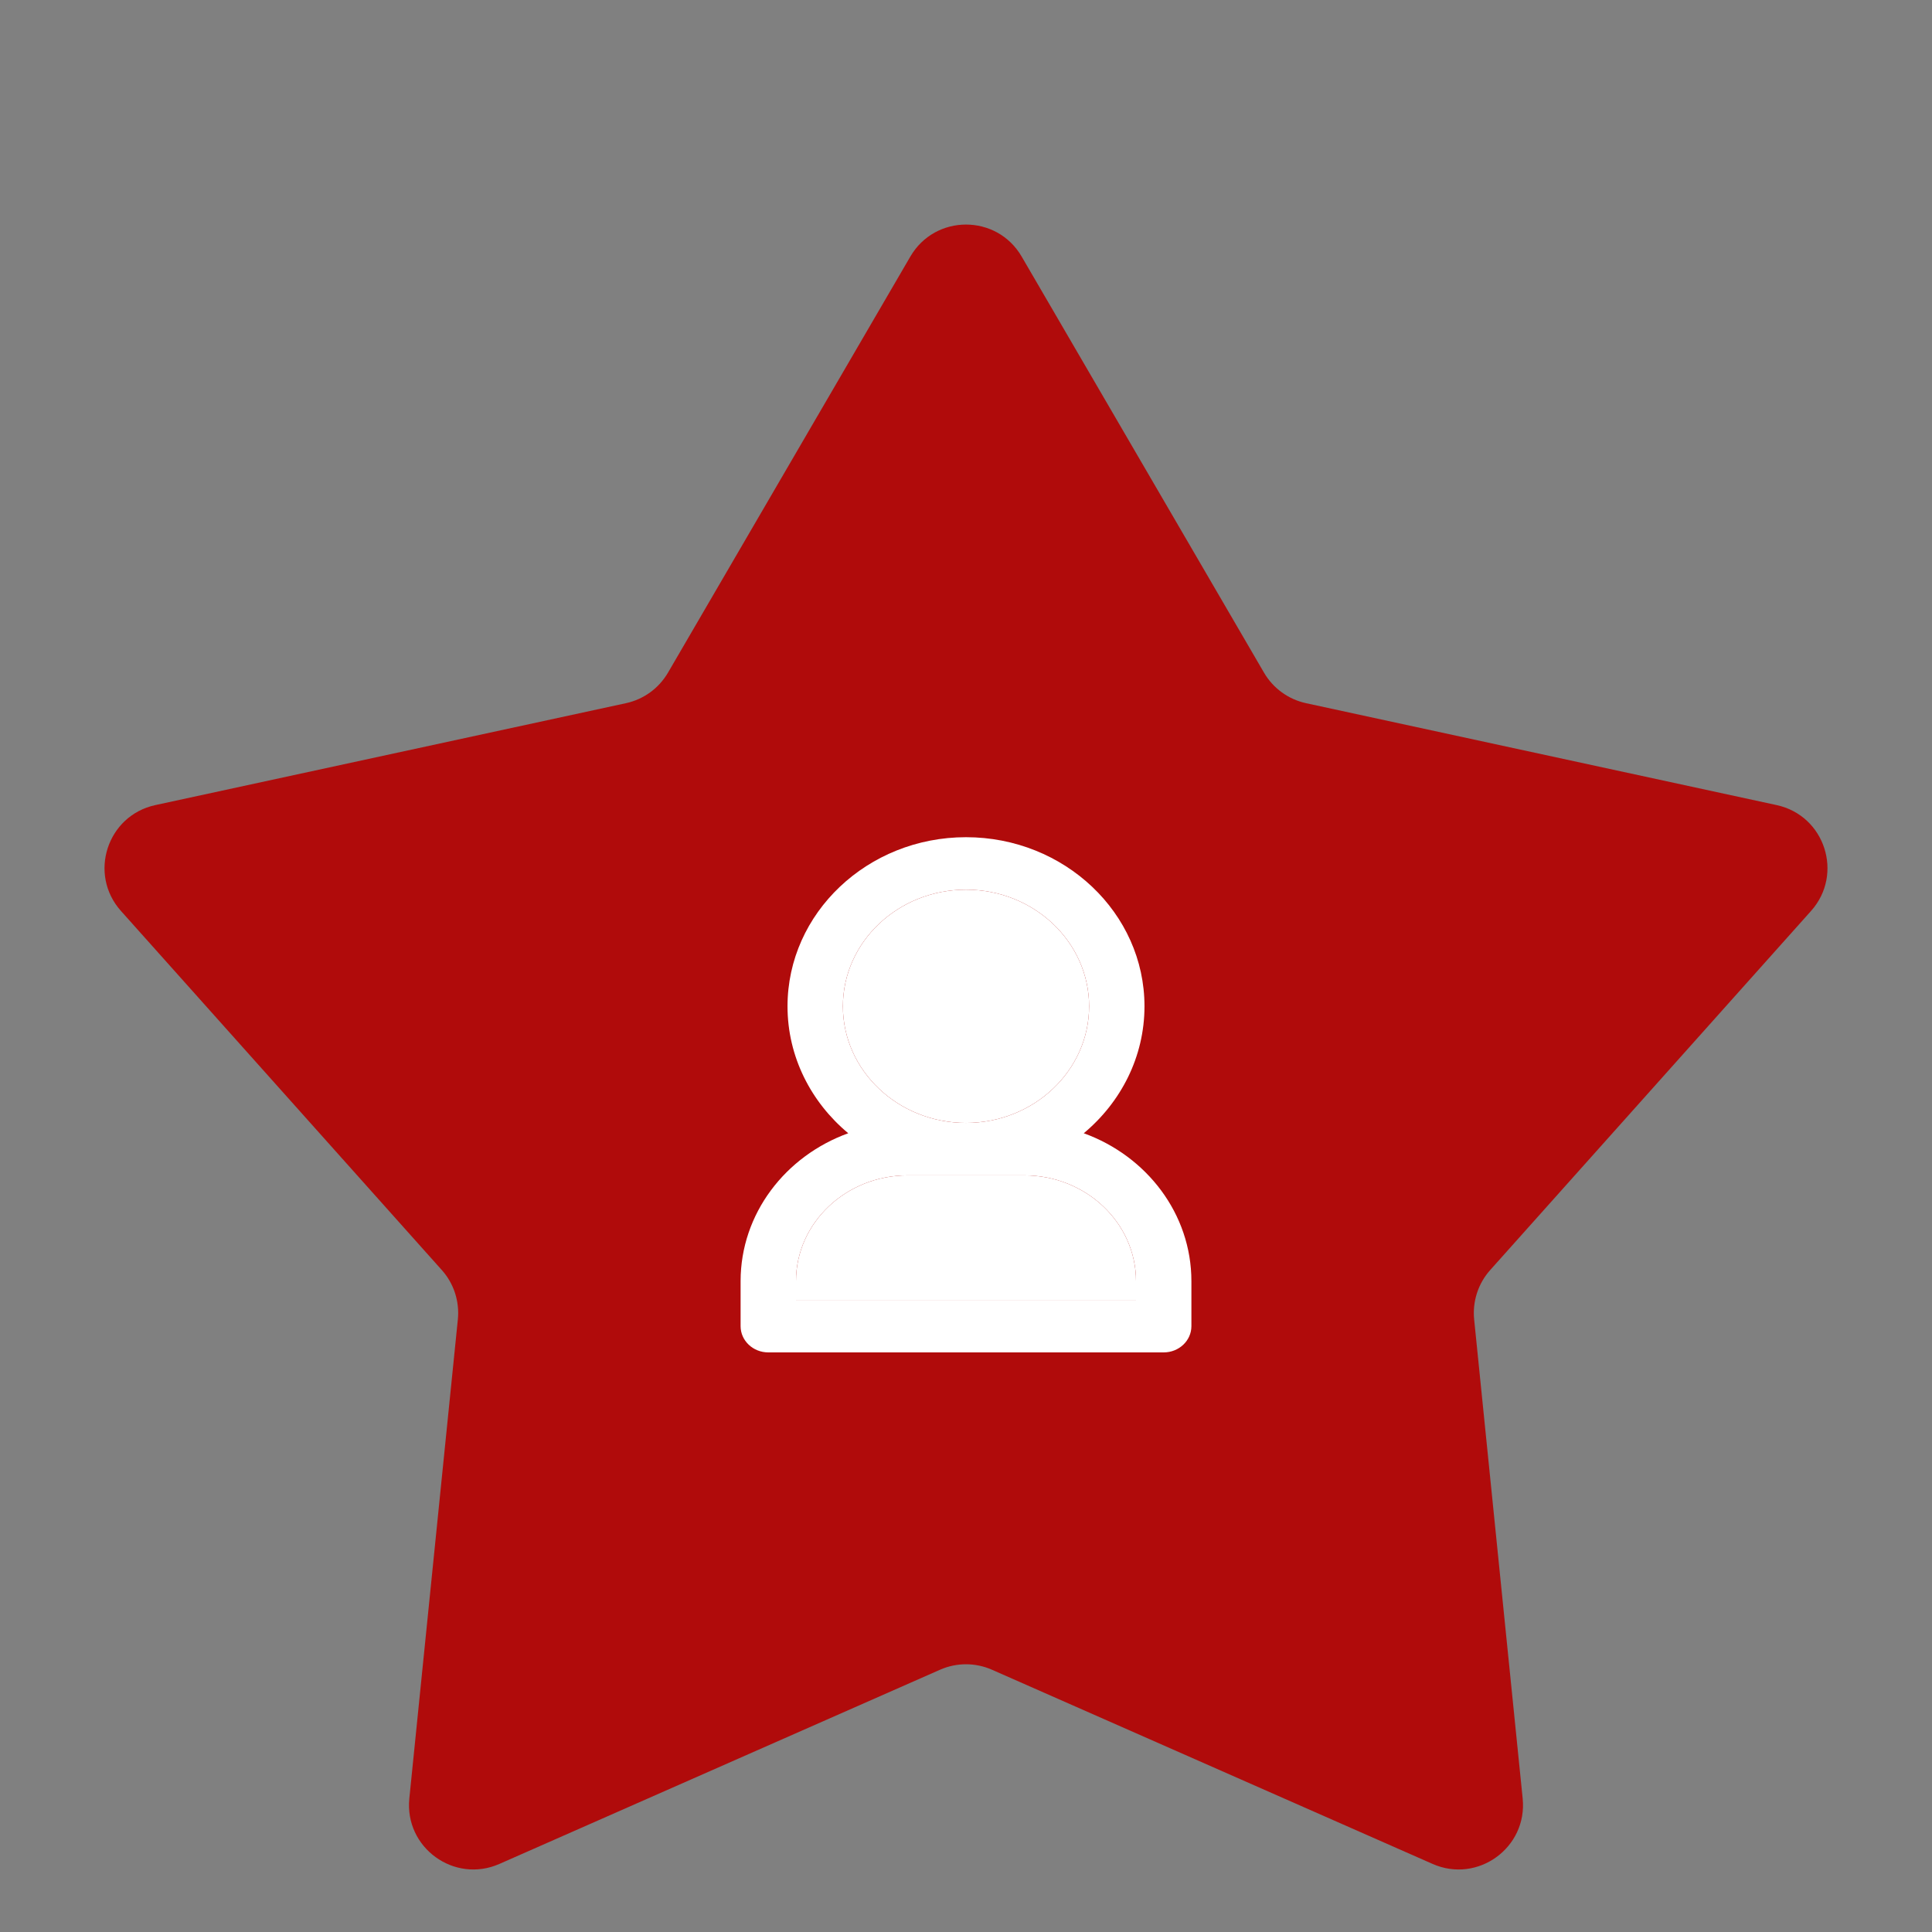 <svg width="60" height="60" viewBox="0 0 60 60" fill="none" xmlns="http://www.w3.org/2000/svg">
<rect x="0" y="0" width="60" height="60" fill="#808080" stroke="none"/>
<g clip-path="url(#clip0)">
<path d="M28.272 7.967C29.043 6.643 30.957 6.643 31.728 7.967L39.255 20.89C39.538 21.375 40.011 21.719 40.56 21.838L55.176 25.003C56.674 25.327 57.265 27.147 56.244 28.29L46.28 39.442C45.906 39.86 45.725 40.417 45.781 40.976L47.288 55.854C47.442 57.379 45.894 58.504 44.491 57.886L30.806 51.855C30.293 51.629 29.707 51.629 29.194 51.855L15.509 57.886C14.106 58.504 12.558 57.379 12.712 55.854L14.219 40.976C14.275 40.417 14.095 39.86 13.72 39.442L3.756 28.29C2.735 27.147 3.326 25.327 4.824 25.003L19.44 21.838C19.989 21.719 20.462 21.375 20.745 20.89L28.272 7.967Z" fill="#B00B0B"/>
<path d="M33.657 35.194C34.812 34.231 35.543 32.82 35.543 31.251C35.543 28.355 33.056 26 30 26C26.944 26 24.457 28.355 24.457 31.251C24.457 32.82 25.188 34.231 26.343 35.194C24.39 35.9 23 37.694 23 39.788V41.185C23 41.635 23.385 42 23.86 42H36.14C36.615 42 37 41.635 37 41.185V39.788C37 37.694 35.609 35.9 33.657 35.194ZM30 27.629C32.108 27.629 33.823 29.254 33.823 31.251C33.823 33.248 32.108 34.873 30 34.873C27.892 34.873 26.177 33.248 26.177 31.251C26.177 29.254 27.892 27.629 30 27.629ZM35.28 40.37H24.72V39.788C24.72 37.976 26.276 36.502 28.189 36.502H31.811C33.724 36.502 35.28 37.976 35.28 39.788L35.28 40.37Z" fill="white"/>
<path d="M30 27.629C32.108 27.629 33.823 29.254 33.823 31.251C33.823 33.248 32.108 34.873 30 34.873C27.892 34.873 26.177 33.248 26.177 31.251C26.177 29.254 27.892 27.629 30 27.629Z" fill="white"/>
<path d="M35.28 40.37H24.72V39.788C24.72 37.976 26.276 36.502 28.189 36.502H31.811C33.724 36.502 35.28 37.976 35.28 39.788L35.28 40.37Z" fill="white"/>
</g>
<defs>
<clipPath id="clip0">
<rect width="60" height="60" fill="white"/>
</clipPath>
</defs>
</svg>
